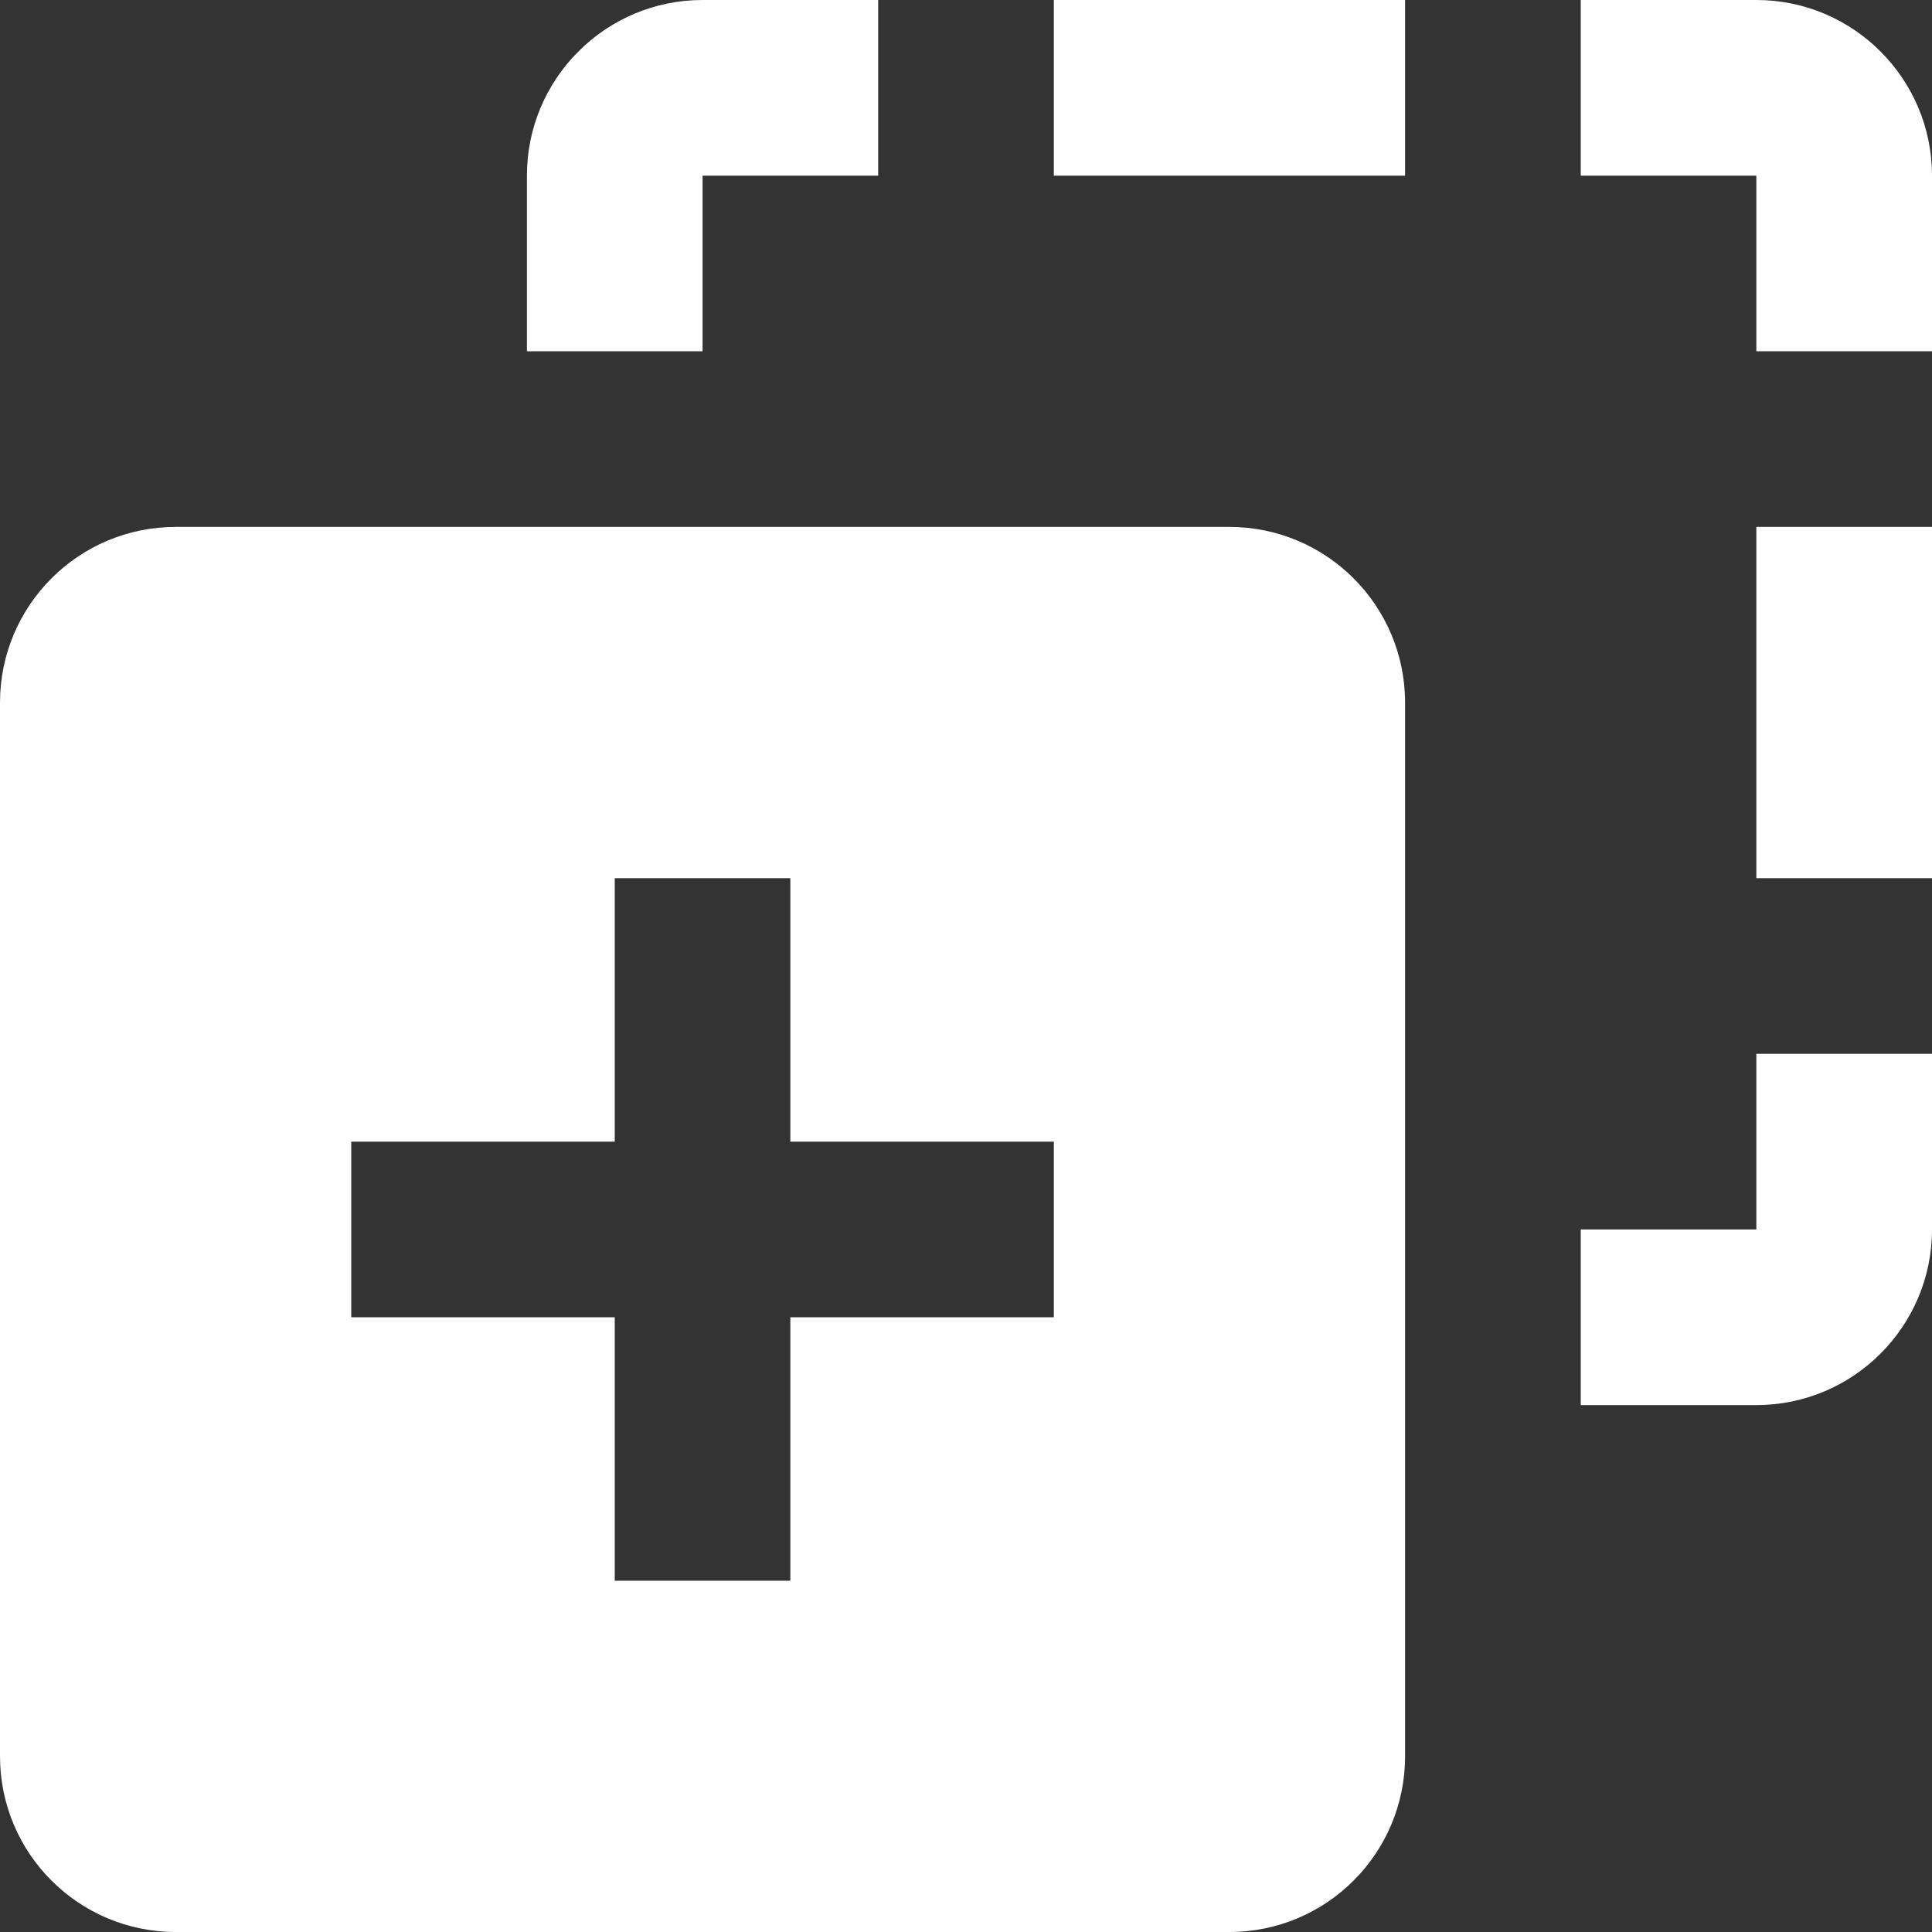 <svg width="26" height="26" viewBox="0 0 26 26" fill="none" xmlns="http://www.w3.org/2000/svg">
<rect x="0" y="0" width="26" height="26" fill="#333333" stroke="none"/>
<path fill-rule="evenodd" clip-rule="evenodd" d="M0 9.457C0 8.15 1.057 7.091 2.366 7.091H16.543C17.85 7.091 18.909 8.148 18.909 9.457V23.634C18.909 24.941 17.852 26 16.543 26H2.366C1.059 26 0 24.943 0 23.634V9.457ZM10.636 11.818H8.273V15.364H4.727V17.727H8.273V21.273H10.636V17.727H14.182V15.364H10.636V11.818ZM23.636 18.909C24.942 18.909 26 17.848 26 16.546V14.182H23.636V16.546H21.273V18.909H23.636ZM26 2.364C26 1.058 24.939 0 23.636 0H21.273V2.364H23.636V4.727H26V2.364ZM9.455 0C8.149 0 7.091 1.061 7.091 2.364V4.727H9.455V2.364H11.818V0H9.455ZM14.182 0H18.909V2.364H14.182V0ZM23.636 7.091H26V11.818H23.636V7.091Z" fill="white"/>
</svg>
